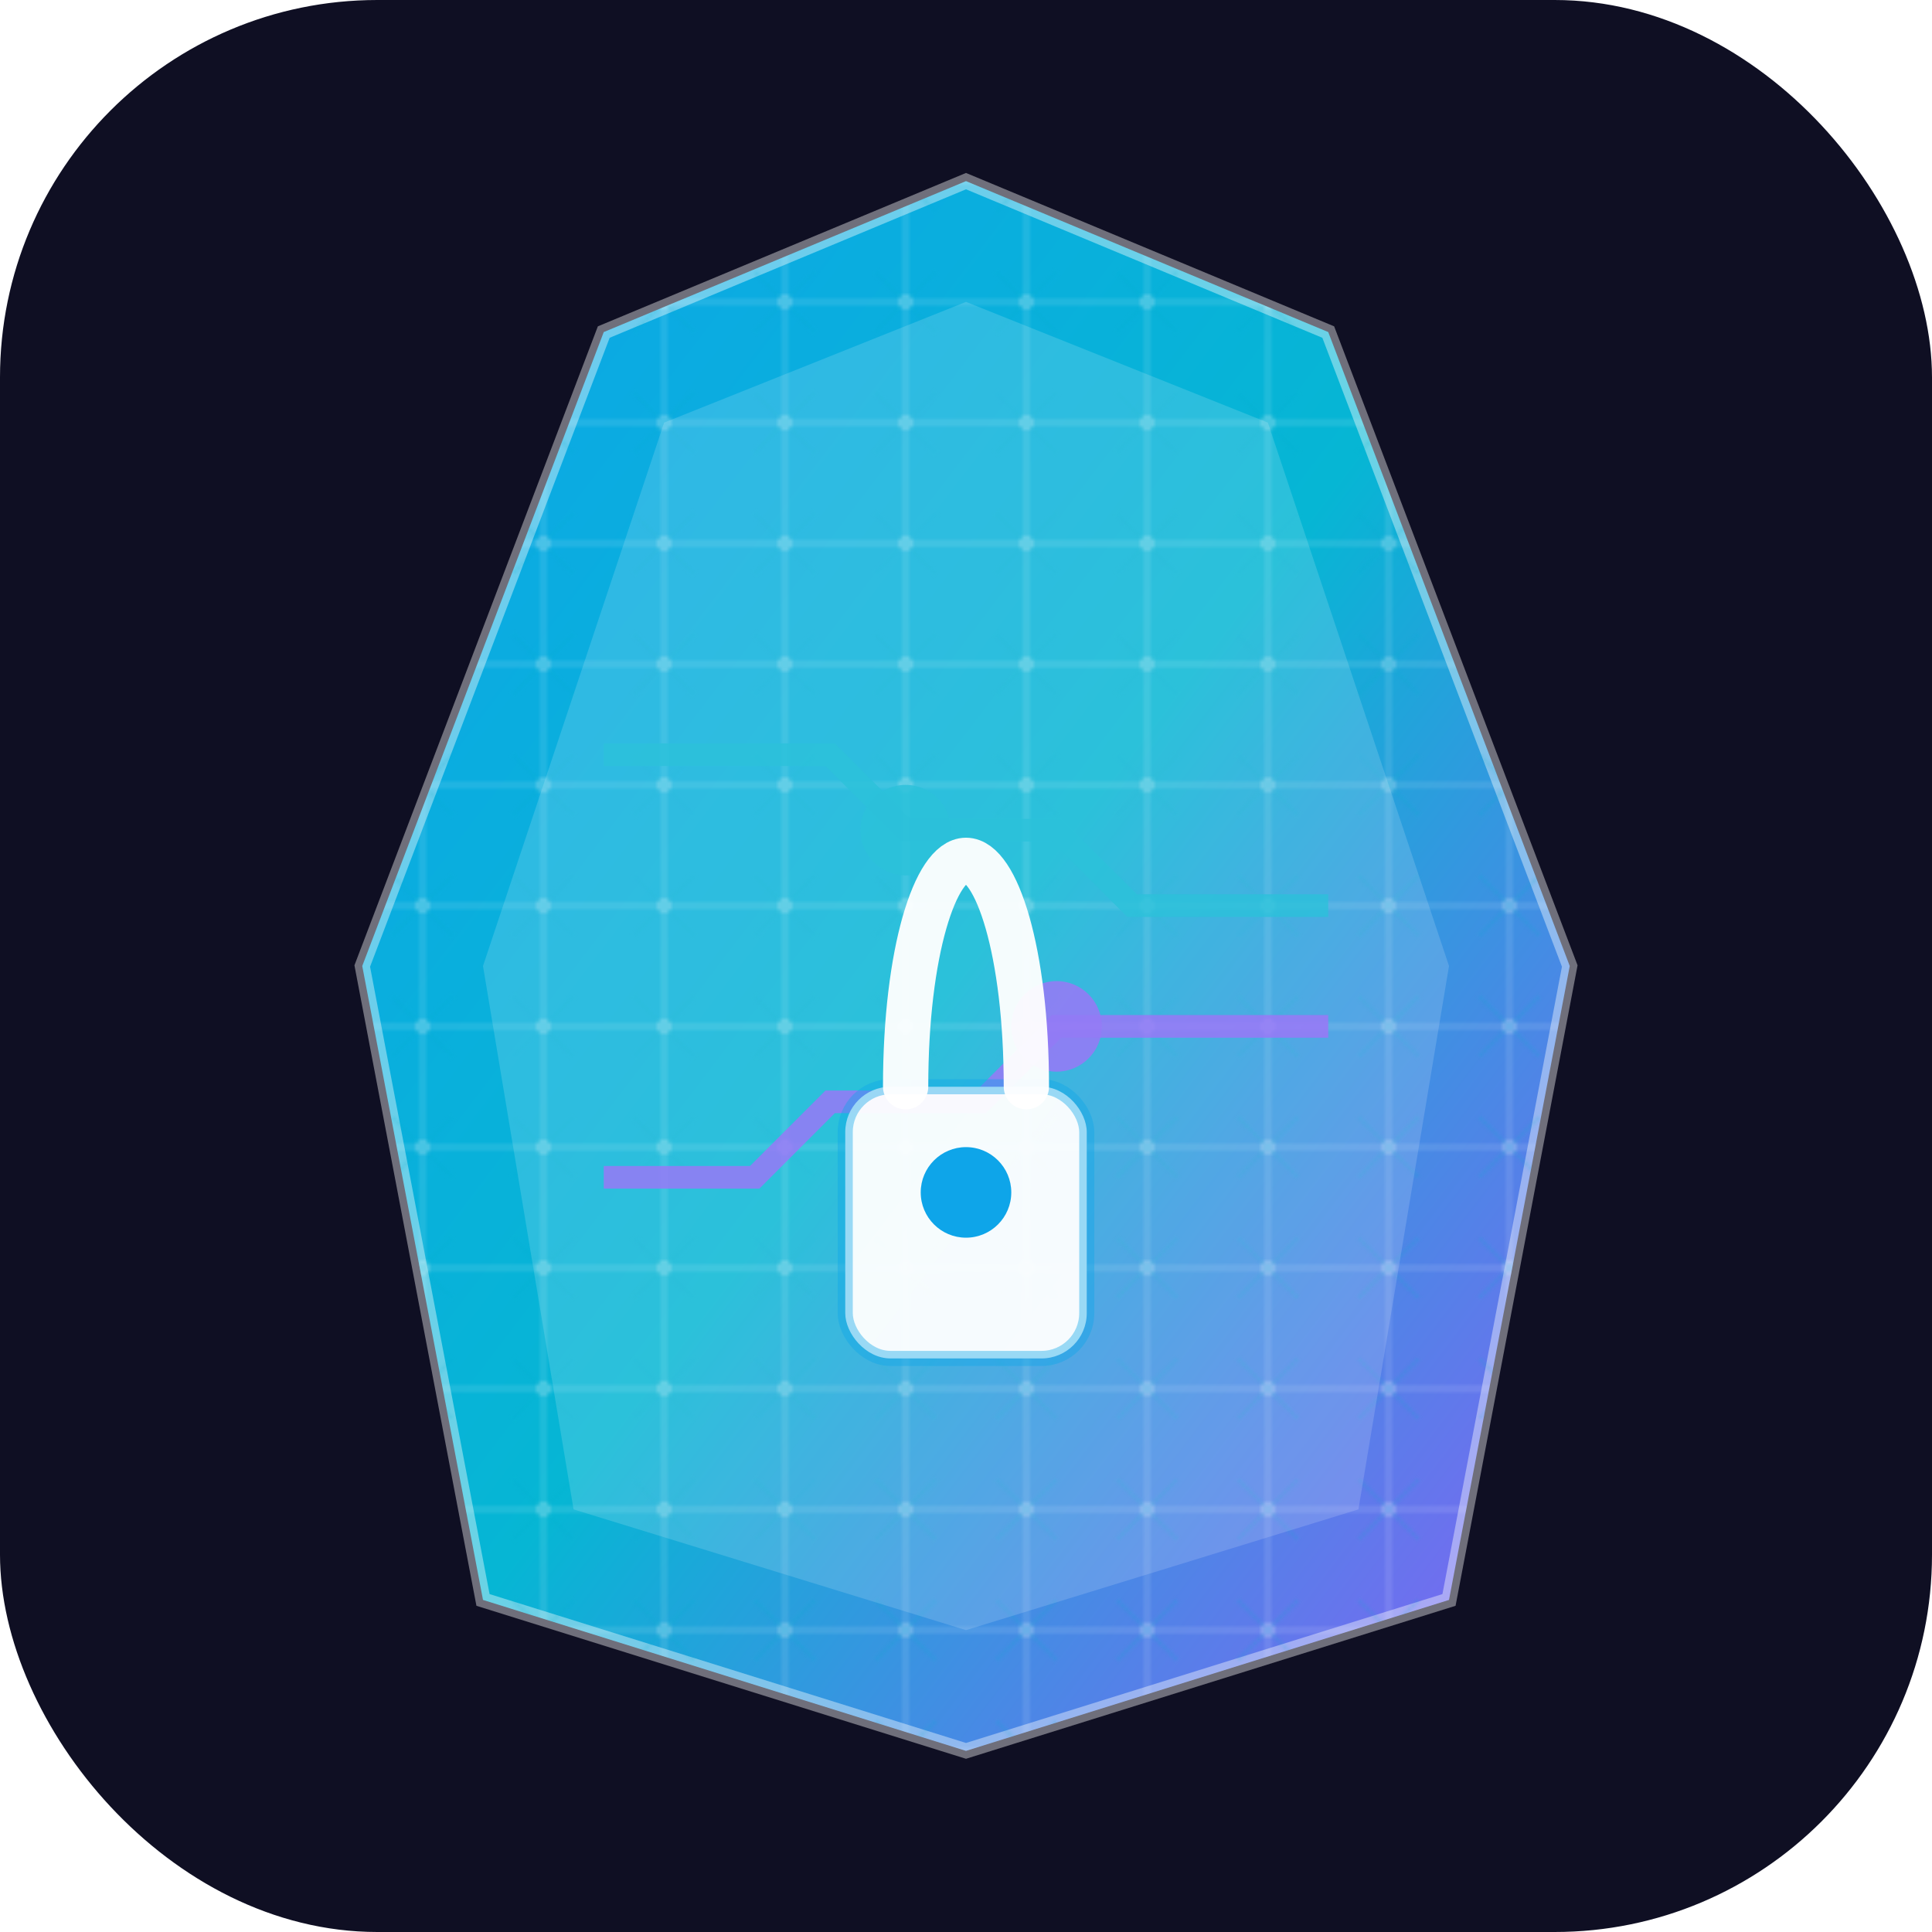<?xml version="1.0" encoding="UTF-8"?>
<svg width="512" height="512" viewBox="0 0 512 512" xmlns="http://www.w3.org/2000/svg">
  <defs>
    <linearGradient id="appGradient" x1="0%" y1="0%" x2="100%" y2="100%">
      <stop offset="0%" stop-color="#0ea5e9"/>
      <stop offset="50%" stop-color="#06b6d4"/>
      <stop offset="100%" stop-color="#8b5cf6"/>
    </linearGradient>
    
    <filter id="appGlow" x="-20%" y="-20%" width="140%" height="140%">
      <feGaussianBlur stdDeviation="8"/>
      <feColorMatrix type="matrix" values="0 0 0 0 0.055 0 0 0 0 0.647 0 0 0 0 0.914 0 0 0 0.4 0"/>
    </filter>
    
    <pattern id="appQuantum" x="0" y="0" width="32" height="32" patternUnits="userSpaceOnUse">
      <rect width="32" height="32" fill="none"/>
      <circle cx="16" cy="16" r="2" fill="rgba(255,255,255,0.3)">
        <animate attributeName="opacity" values="0.3;0.7;0.3" dur="3s" repeatCount="indefinite"/>
      </circle>
      <path d="M0,16 L32,16 M16,0 L16,32" stroke="rgba(255,255,255,0.15)" stroke-width="1.5"/>
      <path d="M8,8 L24,24 M24,8 L8,24" stroke="rgba(6,182,212,0.2)" stroke-width="1"/>
    </pattern>
  </defs>
  
  <!-- Background -->
  <rect width="512" height="512" fill="#0f0f23" rx="100"/>
  
  <!-- Main Shield -->
  <path d="M256 48 L352 88 L416 256 L384 424 L256 464 L128 424 L96 256 L160 88 Z" 
        fill="url(#appGradient)" 
        filter="url(#appGlow)"
        stroke="rgba(255,255,255,0.4)"
        stroke-width="4"/>
  
  <!-- Quantum Grid -->
  <clipPath id="appClip">
    <path d="M256 48 L352 88 L416 256 L384 424 L256 464 L128 424 L96 256 L160 88 Z"/>
  </clipPath>
  
  <rect x="96" y="48" width="320" height="416" 
        fill="url(#appQuantum)" 
        clip-path="url(#appClip)" 
        opacity="0.8"/>
  
  <!-- Circuit Lines -->
  <g clip-path="url(#appClip)" opacity="0.9">
    <path d="M160 200 L220 200 L240 220 L280 220 L300 240 L352 240" 
          stroke="rgba(6,182,212,0.9)" 
          stroke-width="6" 
          fill="none">
      <animate attributeName="stroke-opacity" values="0.5;1;0.5" dur="2s" repeatCount="indefinite"/>
    </path>
    <path d="M160 312 L200 312 L220 292 L260 292 L280 272 L352 272" 
          stroke="rgba(139,92,246,0.9)" 
          stroke-width="6" 
          fill="none">
      <animate attributeName="stroke-opacity" values="1;0.5;1" dur="2s" repeatCount="indefinite"/>
    </path>
    <circle cx="240" cy="220" r="12" fill="rgba(6,182,212,0.9)">
      <animate attributeName="r" values="8;16;8" dur="2s" repeatCount="indefinite"/>
    </circle>
    <circle cx="280" cy="272" r="12" fill="rgba(139,92,246,0.9)">
      <animate attributeName="r" values="16;8;16" dur="2s" repeatCount="indefinite"/>
    </circle>
  </g>
  
  <!-- Inner Highlight -->
  <path d="M256 80 L336 112 L384 256 L360 400 L256 432 L152 400 L128 256 L176 112 Z" 
        fill="rgba(255,255,255,0.15)"/>
  
  <!-- Lock Icon -->
  <g>
    <rect x="224" y="288" width="64" height="72" rx="12" 
          fill="rgba(255,255,255,0.95)" 
          stroke="rgba(14,165,233,0.4)" 
          stroke-width="4"/>
    <path d="M240 288 C240 252, 248 228, 256 228 C264 228, 272 252, 272 288" 
          fill="none" 
          stroke="rgba(255,255,255,0.95)" 
          stroke-width="12" 
          stroke-linecap="round"/>
    <circle cx="256" cy="316" r="12" fill="rgba(14,165,233,1)">
      <animate attributeName="fill" values="rgba(14,165,233,1);rgba(255,255,255,1);rgba(14,165,233,1)" dur="3s" repeatCount="indefinite"/>
    </circle>
  </g>
</svg>